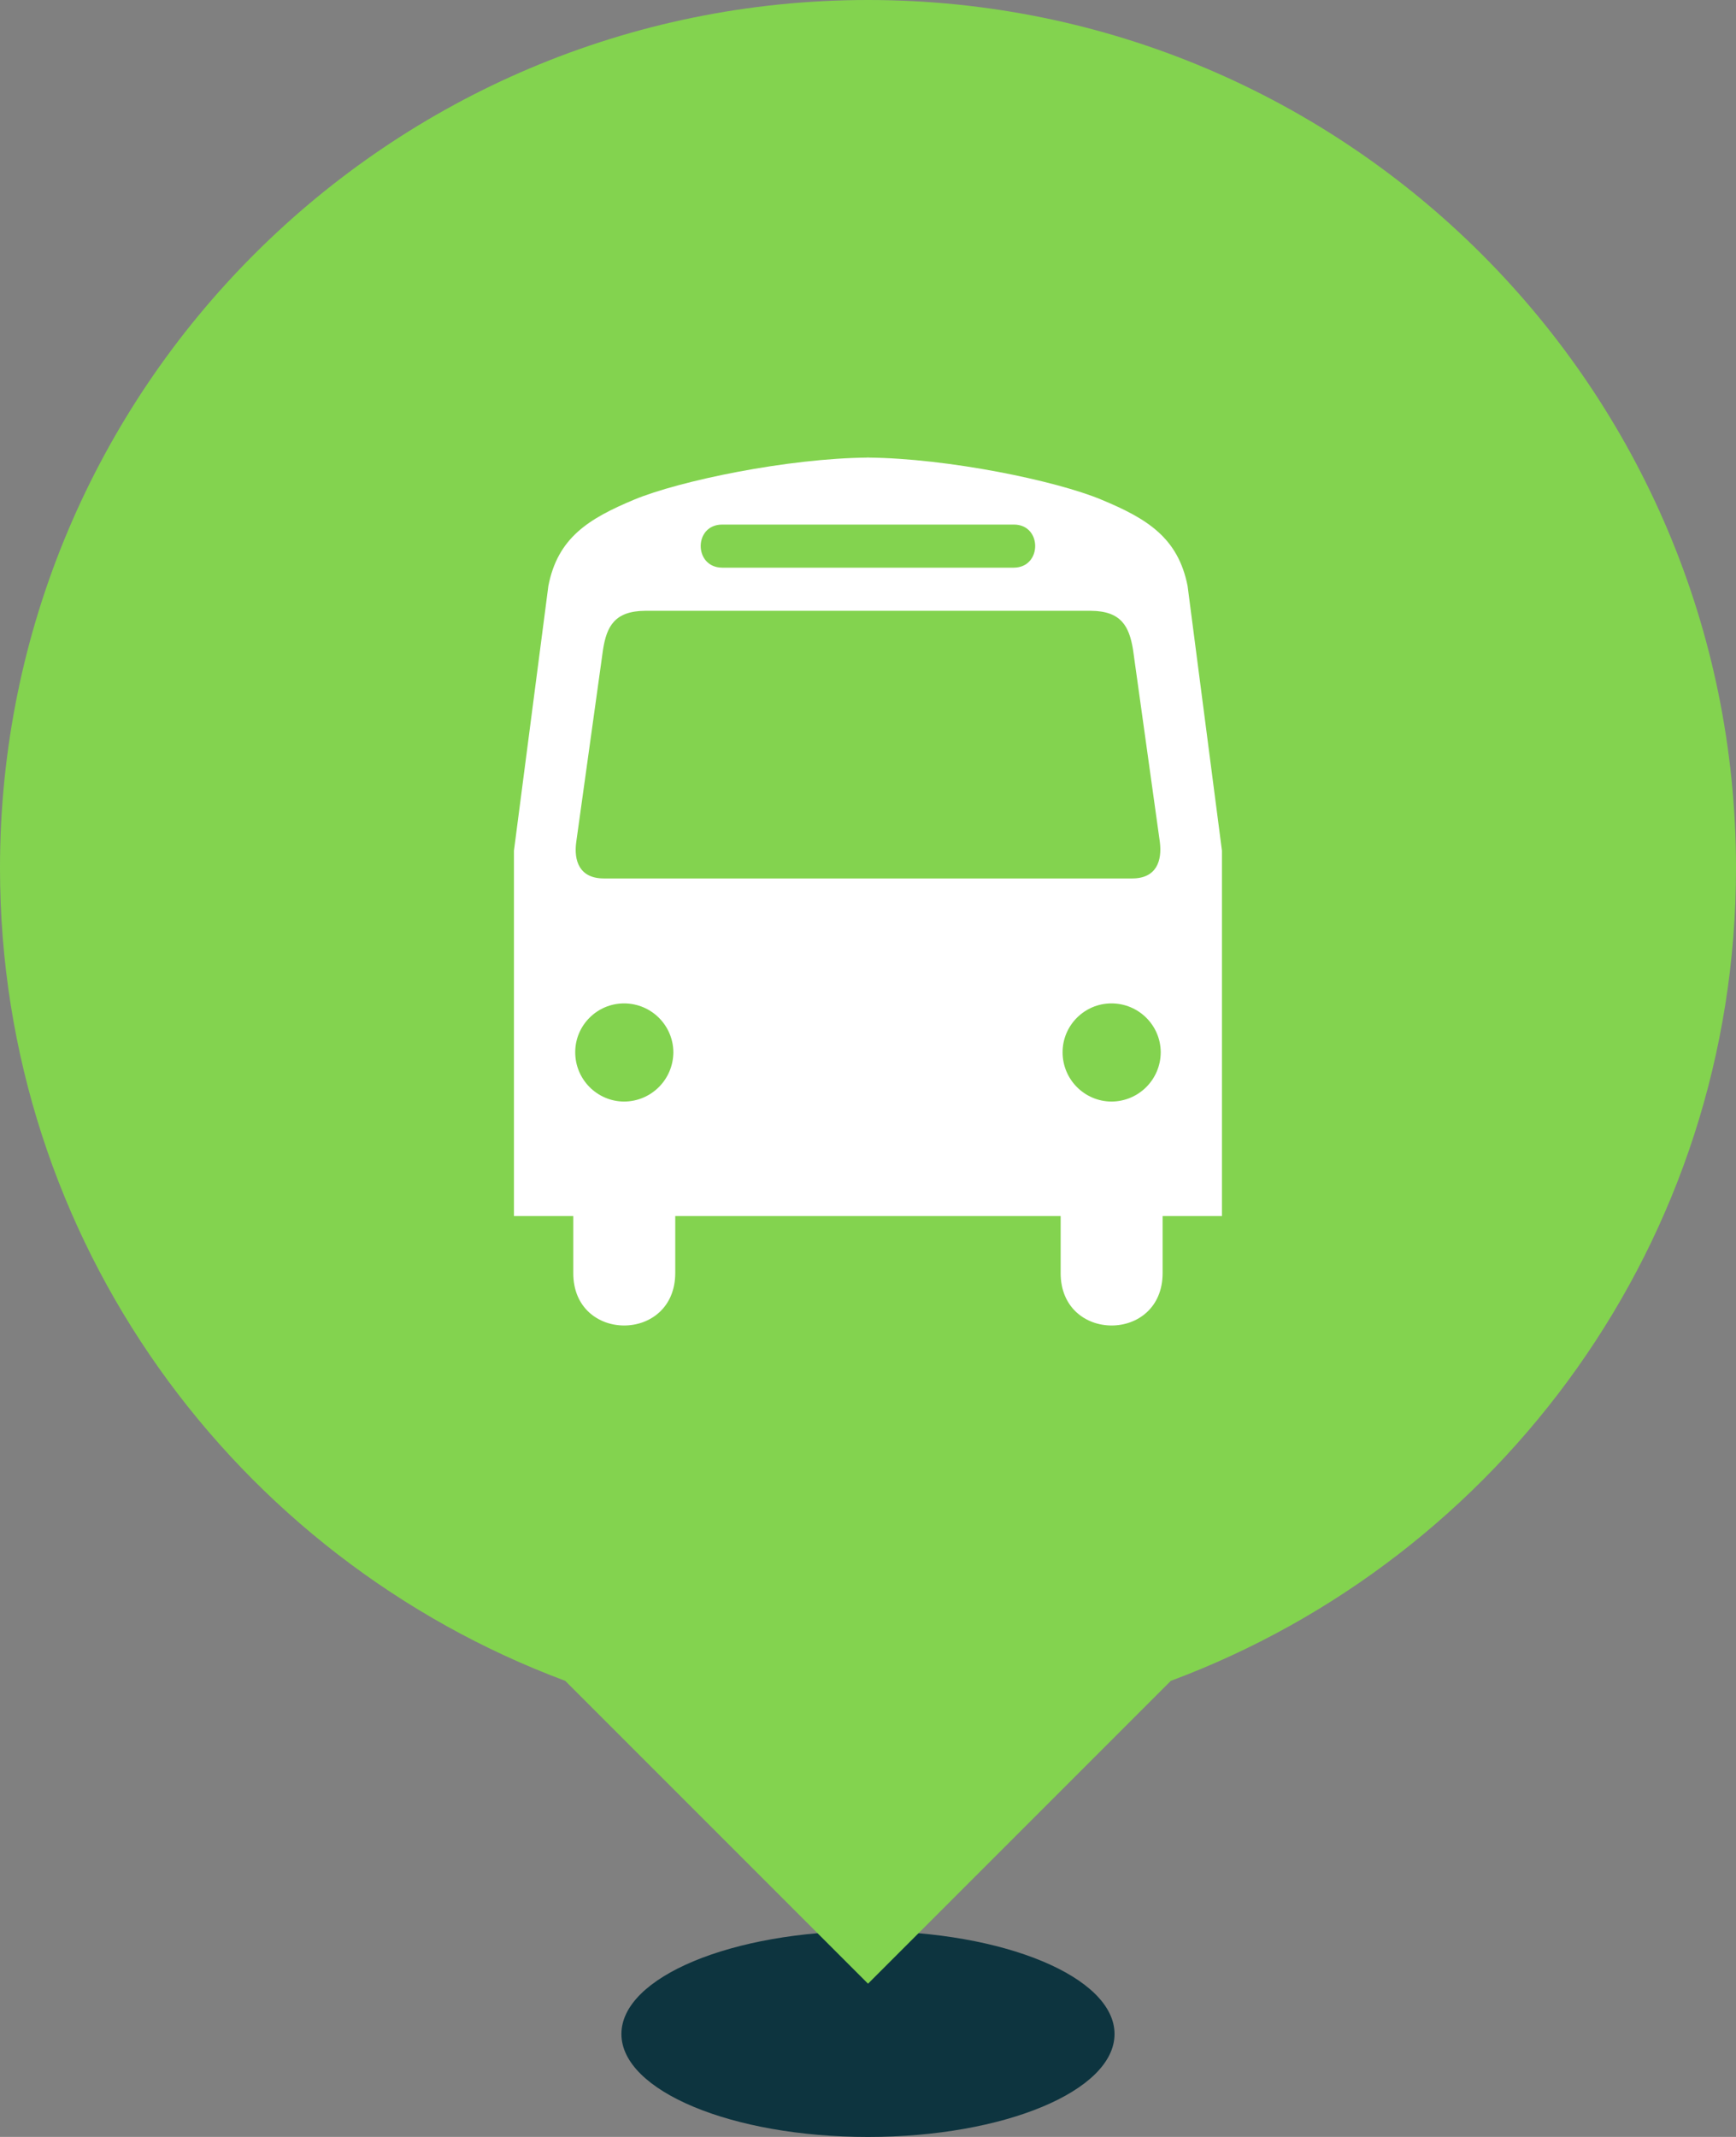 <?xml version="1.0" encoding="utf-8"?>
<!-- Generator: Adobe Illustrator 19.1.0, SVG Export Plug-In . SVG Version: 6.00 Build 0)  -->
<svg version="1.1" id="Calque_1" xmlns="http://www.w3.org/2000/svg" xmlns:xlink="http://www.w3.org/1999/xlink" x="0px" y="0px"
	 viewBox="0 0 34.085 41.95" enable-background="new 0 0 34.085 41.95" xml:space="preserve">
<rect x="0" y="0" width="34.085" height="41.95" fill="#808080" stroke="none"/>
<g id="bus">
	<ellipse fill="#0D343F" cx="17.042" cy="39.93" rx="4.841" ry="2.021"/>
	<path fill="#83D34F" d="M34.085,17.042C34.085,7.63,26.455,0,17.042,0S0,7.63,0,17.042c0,7.318,4.621,13.54,11.098,15.955
		l5.945,5.945l5.945-5.945C29.463,30.583,34.085,24.36,34.085,17.042z"/>
	<g>
		<path fill="#FFFFFF" d="M23.317,11.501c-0.187-0.942-0.788-1.317-1.692-1.692c-0.884-0.371-3.01-0.812-4.583-0.826
			c-1.575,0.013-3.701,0.455-4.592,0.826c-0.898,0.375-1.499,0.75-1.683,1.692L10.091,16.7v7.172h1.165v1.118
			c-0.005,1.375,2.001,1.375,2.002,0v-1.118h3.704h0.009h3.854v1.118c-0.002,1.375,2.004,1.375,2.002,0v-1.118h1.165V16.7
			L23.317,11.501z M14.18,10.298h2.792h2.933c0.56-0.002,0.56,0.843,0,0.846h-2.942H14.18C13.617,11.141,13.617,10.297,14.18,10.298
			z M12.253,21.625c-0.528-0.003-0.959-0.433-0.959-0.968c-0.001-0.528,0.43-0.959,0.959-0.959c0.534,0,0.965,0.431,0.968,0.959
			C13.218,21.192,12.787,21.623,12.253,21.625z M16.972,17.245h-5.104c-0.498,0.005-0.603-0.355-0.554-0.714l0.526-3.779
			c0.072-0.455,0.228-0.757,0.827-0.761h4.296h4.456c0.596,0.004,0.752,0.306,0.827,0.761l0.527,3.779
			c0.045,0.36-0.059,0.719-0.555,0.714H16.972z M21.822,21.625c-0.528-0.003-0.959-0.433-0.959-0.968
			c0-0.528,0.431-0.959,0.959-0.959c0.535,0,0.966,0.431,0.968,0.959C22.788,21.192,22.357,21.623,21.822,21.625z"/>
		<path fill="#FFFFFF" d="M16.972,8.982c0.023,0,0.047,0.001,0.071,0.001c0.023,0,0.047-0.001,0.071-0.001H16.972z"/>
	</g>
</g>
</svg>
